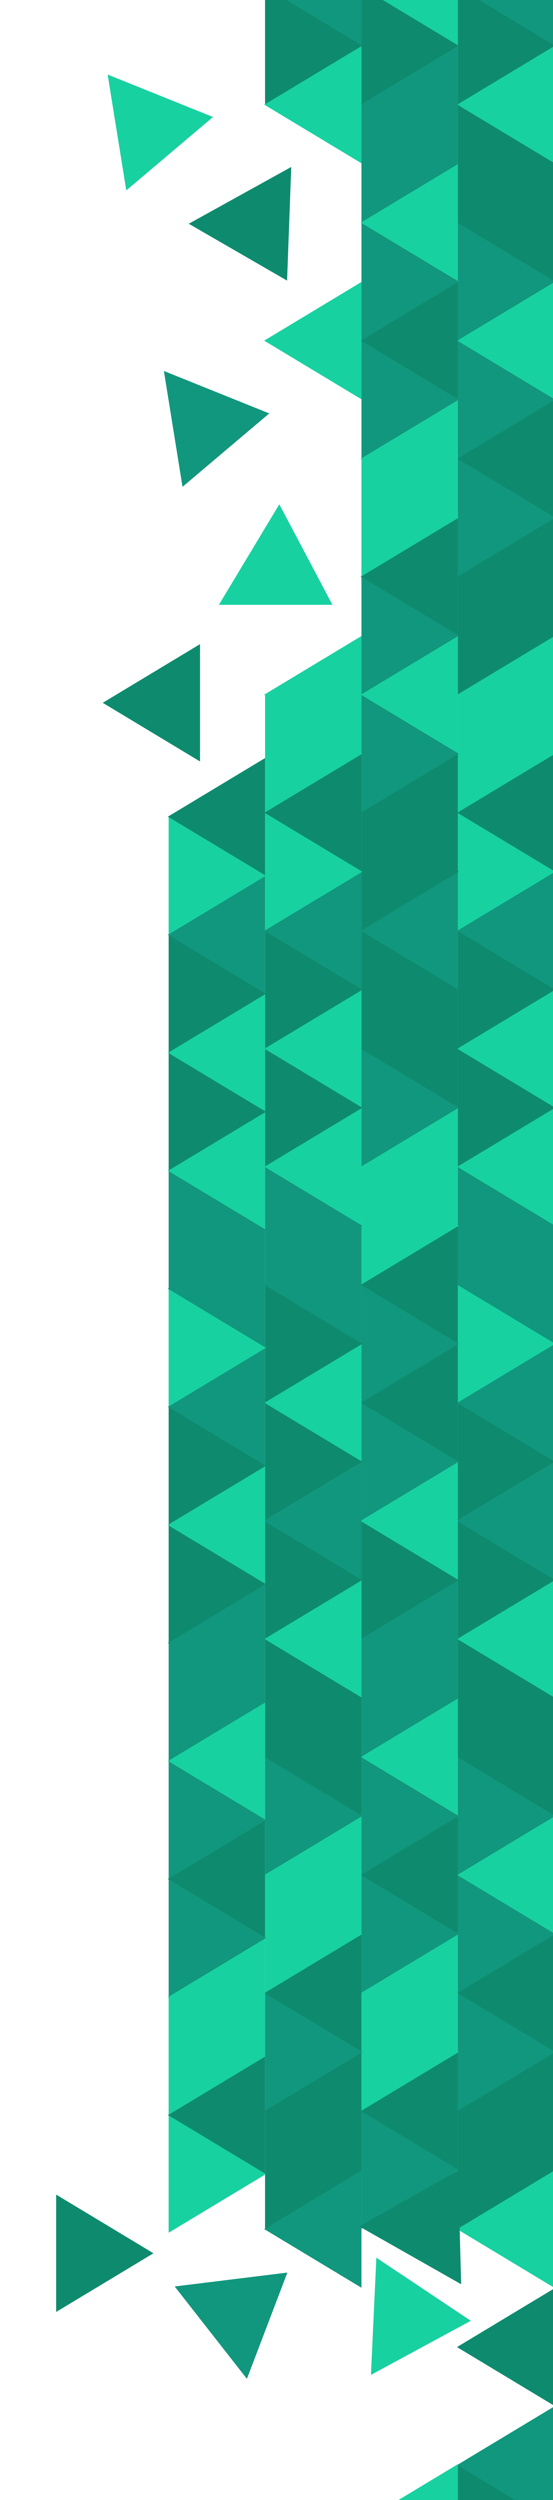 <svg width="413" height="1864" viewBox="0 0 413 1864" fill="none" xmlns="http://www.w3.org/2000/svg">
<g clip-path="url(#clip0_5_1139)">
<path d="M413.949 34.251L413.949 121.737L341.292 77.994L413.949 34.251Z" fill="#18D1A1"/>
<path d="M413.949 122.243L413.949 209.728L341.292 165.985L413.949 122.243Z" fill="#0E8B6E"/>
<path d="M413.949 210.234L413.949 297.72L341.292 253.977L413.949 210.234Z" fill="#18D1A1"/>
<path d="M413.949 298.226L413.949 385.712L341.292 341.969L413.949 298.226Z" fill="#0E8B6E"/>
<path d="M413.949 386.218L413.949 473.703L341.292 429.961L413.949 386.218Z" fill="#0E8B6E"/>
<path d="M413.949 474.209L413.949 561.695L341.292 517.952L413.949 474.209Z" fill="#18D1A1"/>
<path d="M413.949 562.201L413.949 649.687L341.292 605.944L413.949 562.201Z" fill="#0E8B6E"/>
<path d="M413.949 650.193L413.949 737.679L341.292 693.936L413.949 650.193Z" fill="#11977D"/>
<path d="M413.949 738.184L413.949 825.67L341.292 781.927L413.949 738.184Z" fill="#18D1A1"/>
<path d="M413.949 826.176L413.949 913.662L341.292 869.919L413.949 826.176Z" fill="#18D1A1"/>
<path d="M413.949 914.168L413.949 1001.65L341.292 957.911L413.949 914.168Z" fill="#11977D"/>
<path d="M413.949 1002.16L413.949 1089.65L341.292 1045.9L413.949 1002.16Z" fill="#11977D"/>
<path d="M341.948 -9.745L341.948 77.741L414.605 33.998L341.948 -9.745Z" fill="#0E8B6E"/>
<path d="M341.948 78.247L341.948 165.733L414.605 121.99L341.948 78.247Z" fill="#0E8B6E"/>
<path d="M341.948 166.238L341.948 253.724L414.605 209.981L341.948 166.238Z" fill="#11977D"/>
<path d="M341.948 254.23L341.948 341.716L414.605 297.973L341.948 254.23Z" fill="#11977D"/>
<path d="M341.948 342.222L341.948 429.708L414.605 385.965L341.948 342.222Z" fill="#11977D"/>
<path d="M341.948 430.213L341.948 517.699L414.605 473.956L341.948 430.213Z" fill="#0E8B6E"/>
<path d="M341.948 518.205L341.948 605.691L414.605 561.948L341.948 518.205Z" fill="#18D1A1"/>
<path d="M341.948 606.197L341.948 693.683L414.605 649.94L341.948 606.197Z" fill="#18D1A1"/>
<path d="M341.948 694.189L341.948 781.674L414.605 737.932L341.948 694.189Z" fill="#0E8B6E"/>
<path d="M341.948 782.18L341.948 869.666L414.605 825.923L341.948 782.18Z" fill="#0E8B6E"/>
<path d="M341.948 870.172L341.948 957.658L414.605 913.915L341.948 870.172Z" fill="#11977D"/>
<path d="M341.948 958.164L341.948 1045.65L414.605 1001.91L341.948 958.164Z" fill="#18D1A1"/>
<path d="M341.948 1046.16L341.948 1133.64L414.605 1089.9L341.948 1046.16Z" fill="#0E8B6E"/>
<path d="M341.949 34.251L341.949 121.737L269.292 77.994L341.949 34.251Z" fill="#11977D"/>
<path d="M341.949 122.243L341.949 209.728L269.292 165.985L341.949 122.243Z" fill="#18D1A1"/>
<path d="M341.949 210.234L341.949 297.72L269.292 253.977L341.949 210.234Z" fill="#0E8B6E"/>
<path d="M341.949 298.226L341.949 385.712L269.292 341.969L341.949 298.226Z" fill="#18D1A1"/>
<path d="M341.949 386.218L341.949 473.703L269.292 429.961L341.949 386.218Z" fill="#0E8B6E"/>
<path d="M341.949 474.209L341.949 561.695L269.292 517.952L341.949 474.209Z" fill="#18D1A1"/>
<path d="M341.949 562.201L341.949 649.687L269.292 605.944L341.949 562.201Z" fill="#0E8B6E"/>
<path d="M341.949 650.193L341.949 737.679L269.292 693.936L341.949 650.193Z" fill="#11977D"/>
<path d="M341.949 738.184L341.949 825.67L269.292 781.927L341.949 738.184Z" fill="#0E8B6E"/>
<path d="M341.949 826.176L341.949 913.662L269.292 869.919L341.949 826.176Z" fill="#18D1A1"/>
<path d="M341.949 914.168L341.949 1001.65L269.292 957.911L341.949 914.168Z" fill="#0E8B6E"/>
<path d="M341.949 1002.16L341.949 1089.65L269.292 1045.9L341.949 1002.16Z" fill="#0E8B6E"/>
<path d="M269.948 -9.745L269.948 77.741L342.605 33.998L269.948 -9.745Z" fill="#0E8B6E"/>
<path d="M269.948 78.247L269.948 165.733L342.605 121.99L269.948 78.247Z" fill="#11977D"/>
<path d="M269.948 166.238L269.948 253.724L342.605 209.981L269.948 166.238Z" fill="#11977D"/>
<path d="M269.948 254.23L269.948 341.716L342.605 297.973L269.948 254.23Z" fill="#11977D"/>
<path d="M269.948 342.222L269.948 429.708L342.605 385.965L269.948 342.222Z" fill="#18D1A1"/>
<path d="M269.948 430.213L269.948 517.699L342.605 473.956L269.948 430.213Z" fill="#11977D"/>
<path d="M269.948 518.205L269.948 605.691L342.605 561.948L269.948 518.205Z" fill="#11977D"/>
<path d="M269.948 606.197L269.948 693.683L342.605 649.94L269.948 606.197Z" fill="#0E8B6E"/>
<path d="M269.948 694.189L269.948 781.674L342.605 737.932L269.948 694.189Z" fill="#0E8B6E"/>
<path d="M269.948 782.18L269.948 869.666L342.605 825.923L269.948 782.18Z" fill="#11977D"/>
<path d="M269.948 870.172L269.948 957.658L342.605 913.915L269.948 870.172Z" fill="#18D1A1"/>
<path d="M269.948 958.164L269.948 1045.65L342.605 1001.91L269.948 958.164Z" fill="#11977D"/>
<path d="M269.948 1046.16L269.948 1133.64L342.605 1089.9L269.948 1046.16Z" fill="#11977D"/>
<path d="M413.949 -53.745L413.949 33.741L341.292 -10.002L413.949 -53.745Z" fill="#11977D"/>
<path d="M269.949 34.251L269.949 121.737L197.292 77.994L269.949 34.251Z" fill="#18D1A1"/>
<path d="M269.949 210.234L269.949 297.72L197.292 253.977L269.949 210.234Z" fill="#18D1A1"/>
<path d="M269.949 474.209L269.949 561.695L197.292 517.952L269.949 474.209Z" fill="#18D1A1"/>
<path d="M269.949 562.201L269.949 649.687L197.292 605.944L269.949 562.201Z" fill="#0E8B6E"/>
<path d="M269.949 650.193L269.949 737.679L197.292 693.936L269.949 650.193Z" fill="#11977D"/>
<path d="M269.949 738.184L269.949 825.67L197.292 781.927L269.949 738.184Z" fill="#18D1A1"/>
<path d="M269.949 826.176L269.949 913.662L197.292 869.919L269.949 826.176Z" fill="#18D1A1"/>
<path d="M269.949 914.168L269.949 1001.65L197.292 957.911L269.949 914.168Z" fill="#11977D"/>
<path d="M269.949 1002.16L269.949 1089.65L197.292 1045.9L269.949 1002.16Z" fill="#18D1A1"/>
<path d="M197.949 -9.745L197.949 77.741L270.605 33.998L197.949 -9.745Z" fill="#0E8B6E"/>
<path d="M208.591 376L163.467 450.951L248.275 450.951L208.591 376Z" fill="#18D1A1"/>
<path d="M122.403 276.599L136.304 362.974L201.087 308.242L122.403 276.599Z" fill="#11977D"/>
<path d="M217.512 124.482L140.958 166.829L214.404 209.233L217.512 124.482Z" fill="#0E8B6E"/>
<path d="M80.403 55.599L94.303 141.974L159.087 87.242L80.403 55.599Z" fill="#18D1A1"/>
<path d="M197.949 518.205L197.949 605.691L270.605 561.948L197.949 518.205Z" fill="#18D1A1"/>
<path d="M197.949 606.197L197.949 693.683L270.605 649.94L197.949 606.197Z" fill="#18D1A1"/>
<path d="M197.949 694.189L197.949 781.674L270.605 737.932L197.949 694.189Z" fill="#0E8B6E"/>
<path d="M197.949 782.18L197.949 869.666L270.605 825.923L197.949 782.18Z" fill="#0E8B6E"/>
<path d="M197.949 870.172L197.949 957.658L270.605 913.915L197.949 870.172Z" fill="#11977D"/>
<path d="M197.949 958.164L197.949 1045.65L270.605 1001.91L197.949 958.164Z" fill="#0E8B6E"/>
<path d="M197.949 1046.16L197.949 1133.64L270.605 1089.9L197.949 1046.16Z" fill="#0E8B6E"/>
<path d="M269.949 -53.745L269.949 33.741L197.292 -10.002L269.949 -53.745Z" fill="#11977D"/>
<path d="M341.949 -53.745L341.949 33.741L269.292 -10.002L341.949 -53.745Z" fill="#18D1A1"/>
<path d="M413.949 1178.25L413.949 1265.74L341.292 1221.99L413.949 1178.25Z" fill="#18D1A1"/>
<path d="M413.949 1266.24L413.949 1353.73L341.292 1309.99L413.949 1266.24Z" fill="#0E8B6E"/>
<path d="M413.949 1354.23L413.949 1441.72L341.292 1397.98L413.949 1354.23Z" fill="#18D1A1"/>
<path d="M413.949 1442.23L413.949 1529.71L341.292 1485.97L413.949 1442.23Z" fill="#0E8B6E"/>
<path d="M413.949 1530.22L413.949 1617.7L341.292 1573.96L413.949 1530.22Z" fill="#0E8B6E"/>
<path d="M413.949 1618.21L413.949 1705.7L341.292 1661.95L413.949 1618.21Z" fill="#18D1A1"/>
<path d="M413.949 1706.2L413.949 1793.69L341.292 1749.94L413.949 1706.2Z" fill="#0E8B6E"/>
<path d="M413.949 1794.19L413.949 1881.68L341.292 1837.94L413.949 1794.19Z" fill="#11977D"/>
<path d="M413.949 1882.18L413.949 1969.67L341.292 1925.93L413.949 1882.18Z" fill="#18D1A1"/>
<path d="M341.949 1134.25L341.949 1221.74L414.605 1178L341.949 1134.25Z" fill="#0E8B6E"/>
<path d="M341.949 1222.25L341.949 1309.73L414.605 1265.99L341.949 1222.25Z" fill="#0E8B6E"/>
<path d="M341.949 1310.24L341.949 1397.72L414.605 1353.98L341.949 1310.24Z" fill="#11977D"/>
<path d="M341.949 1398.23L341.949 1485.72L414.605 1441.97L341.949 1398.23Z" fill="#11977D"/>
<path d="M341.949 1486.22L341.949 1573.71L414.605 1529.96L341.949 1486.22Z" fill="#11977D"/>
<path d="M341.949 1574.21L341.949 1661.7L414.605 1617.96L341.949 1574.21Z" fill="#0E8B6E"/>
<path d="M341.949 1838.19L341.949 1925.67L414.605 1881.93L341.949 1838.19Z" fill="#0E8B6E"/>
<path d="M341.949 1178.25L341.949 1265.74L269.292 1221.99L341.949 1178.25Z" fill="#11977D"/>
<path d="M341.949 1266.24L341.949 1353.73L269.292 1309.99L341.949 1266.24Z" fill="#18D1A1"/>
<path d="M341.949 1354.23L341.949 1441.72L269.292 1397.98L341.949 1354.23Z" fill="#0E8B6E"/>
<path d="M341.949 1442.23L341.949 1529.71L269.292 1485.97L341.949 1442.23Z" fill="#18D1A1"/>
<path d="M341.949 1530.22L341.949 1617.7L269.292 1573.96L341.949 1530.22Z" fill="#0E8B6E"/>
<path d="M341.949 1837.25L341.949 1924.74L269.292 1881L341.949 1837.25Z" fill="#18D1A1"/>
<path d="M341.949 1882.18L341.949 1969.67L269.292 1925.93L341.949 1882.18Z" fill="#0E8B6E"/>
<path d="M269.949 1134.25L269.949 1221.74L342.605 1178L269.949 1134.25Z" fill="#0E8B6E"/>
<path d="M269.949 1222.25L269.949 1309.73L342.605 1265.99L269.949 1222.25Z" fill="#11977D"/>
<path d="M269.949 1310.24L269.949 1397.72L342.605 1353.98L269.949 1310.24Z" fill="#11977D"/>
<path d="M269.949 1398.23L269.949 1485.72L342.605 1441.97L269.949 1398.23Z" fill="#11977D"/>
<path d="M269.949 1486.22L269.949 1573.71L342.605 1529.96L269.949 1486.22Z" fill="#18D1A1"/>
<path d="M269.949 1574.21L269.949 1661.7L342.605 1617.96L269.949 1574.21Z" fill="#11977D"/>
<path d="M269.949 1881.25L269.949 1968.74L342.605 1924.99L269.949 1881.25Z" fill="#11977D"/>
<path d="M413.949 1090.25L413.949 1177.74L341.292 1134L413.949 1090.25Z" fill="#11977D"/>
<path d="M341.949 1090.25L341.949 1177.74L269.292 1134L341.949 1090.25Z" fill="#18D1A1"/>
<path d="M269.949 1178.25L269.949 1265.74L197.292 1221.99L269.949 1178.25Z" fill="#18D1A1"/>
<path d="M269.949 1266.24L269.949 1353.73L197.292 1309.99L269.949 1266.24Z" fill="#0E8B6E"/>
<path d="M269.949 1354.23L269.949 1441.72L197.292 1397.98L269.949 1354.23Z" fill="#18D1A1"/>
<path d="M269.949 1442.23L269.949 1529.71L197.292 1485.97L269.949 1442.23Z" fill="#0E8B6E"/>
<path d="M269.949 1530.22L269.949 1617.7L197.292 1573.96L269.949 1530.22Z" fill="#0E8B6E"/>
<path d="M269.949 1618.21L269.949 1705.7L197.292 1661.95L269.949 1618.21Z" fill="#11977D"/>
<path d="M269.949 1885.18L269.949 1972.67L197.292 1928.93L269.949 1885.18Z" fill="#18D1A1"/>
<path d="M197.948 1134.25L197.948 1221.74L270.605 1178L197.948 1134.25Z" fill="#0E8B6E"/>
<path d="M197.948 1222.25L197.948 1309.73L270.605 1265.99L197.948 1222.25Z" fill="#0E8B6E"/>
<path d="M197.948 1310.24L197.948 1397.72L270.605 1353.98L197.948 1310.24Z" fill="#11977D"/>
<path d="M197.948 1398.23L197.948 1485.72L270.605 1441.97L197.948 1398.23Z" fill="#18D1A1"/>
<path d="M197.948 1486.22L197.948 1573.71L270.605 1529.96L197.948 1486.22Z" fill="#11977D"/>
<path d="M197.948 1574.21L197.948 1661.7L270.605 1617.96L197.948 1574.21Z" fill="#0E8B6E"/>
<path d="M268.289 1659.95L344.401 1703.08L342.169 1618.3L268.289 1659.95Z" fill="#0E8B6E"/>
<path d="M197.949 1181.25L197.949 1268.74L125.292 1224.99L197.949 1181.25Z" fill="#11977D"/>
<path d="M197.949 1269.24L197.949 1356.73L125.292 1312.99L197.949 1269.24Z" fill="#18D1A1"/>
<path d="M197.949 1357.23L197.949 1444.72L125.292 1400.98L197.949 1357.23Z" fill="#0E8B6E"/>
<path d="M197.949 1445.23L197.949 1532.71L125.292 1488.97L197.949 1445.23Z" fill="#18D1A1"/>
<path d="M197.949 1533.22L197.949 1620.7L125.292 1576.96L197.949 1533.22Z" fill="#0E8B6E"/>
<path d="M197.949 1885.18L197.949 1972.67L125.292 1928.93L197.949 1885.18Z" fill="#0E8B6E"/>
<path d="M125.948 1137.25L125.948 1224.74L198.605 1181L125.948 1137.25Z" fill="#0E8B6E"/>
<path d="M125.948 1225.25L125.948 1312.73L198.605 1268.99L125.948 1225.25Z" fill="#11977D"/>
<path d="M125.948 1313.24L125.948 1400.72L198.605 1356.98L125.948 1313.24Z" fill="#11977D"/>
<path d="M125.948 1401.23L125.948 1488.72L198.605 1444.97L125.948 1401.23Z" fill="#11977D"/>
<path d="M125.948 1489.22L125.948 1576.71L198.605 1532.96L125.948 1489.22Z" fill="#18D1A1"/>
<path d="M125.948 1577.21L125.948 1664.7L198.605 1620.96L125.948 1577.21Z" fill="#18D1A1"/>
<path d="M41.948 1636.25L41.948 1723.74L114.605 1680L41.948 1636.25Z" fill="#0E8B6E"/>
<path d="M130.452 1704.75L184.397 1773.62L214.624 1694.38L130.452 1704.75Z" fill="#11977D"/>
<path d="M281.072 1683.29L277.024 1770.68L351.627 1730.34L281.072 1683.29Z" fill="#18D1A1"/>
<path d="M269.949 1090.25L269.949 1177.74L197.292 1134L269.949 1090.25Z" fill="#11977D"/>
<path d="M197.949 1093.25L197.949 1180.74L125.292 1137L197.949 1093.25Z" fill="#18D1A1"/>
<path d="M149.386 480.255L149.386 567.741L76.73 523.998L149.386 480.255Z" fill="#0E8B6E"/>
<path d="M197.949 565.201L197.949 652.687L125.292 608.944L197.949 565.201Z" fill="#0E8B6E"/>
<path d="M197.949 653.193L197.949 740.679L125.292 696.936L197.949 653.193Z" fill="#11977D"/>
<path d="M197.949 741.184L197.949 828.67L125.292 784.927L197.949 741.184Z" fill="#18D1A1"/>
<path d="M197.949 829.176L197.949 916.662L125.292 872.919L197.949 829.176Z" fill="#18D1A1"/>
<path d="M197.949 917.168L197.949 1004.65L125.292 960.911L197.949 917.168Z" fill="#11977D"/>
<path d="M197.949 1005.16L197.949 1092.65L125.292 1048.9L197.949 1005.16Z" fill="#11977D"/>
<path d="M125.948 609.197L125.948 696.683L198.605 652.94L125.948 609.197Z" fill="#18D1A1"/>
<path d="M125.948 697.189L125.948 784.674L198.605 740.932L125.948 697.189Z" fill="#0E8B6E"/>
<path d="M125.948 785.18L125.948 872.666L198.605 828.923L125.948 785.18Z" fill="#0E8B6E"/>
<path d="M125.948 873.172L125.948 960.658L198.605 916.915L125.948 873.172Z" fill="#11977D"/>
<path d="M125.948 961.164L125.948 1048.65L198.605 1004.91L125.948 961.164Z" fill="#18D1A1"/>
<path d="M125.948 1049.16L125.948 1136.64L198.605 1092.9L125.948 1049.16Z" fill="#0E8B6E"/>
</g>
<defs>
<clipPath id="clip0_5_1139">
<rect width="413" height="1864" fill="white"/>
</clipPath>
</defs>
</svg>
